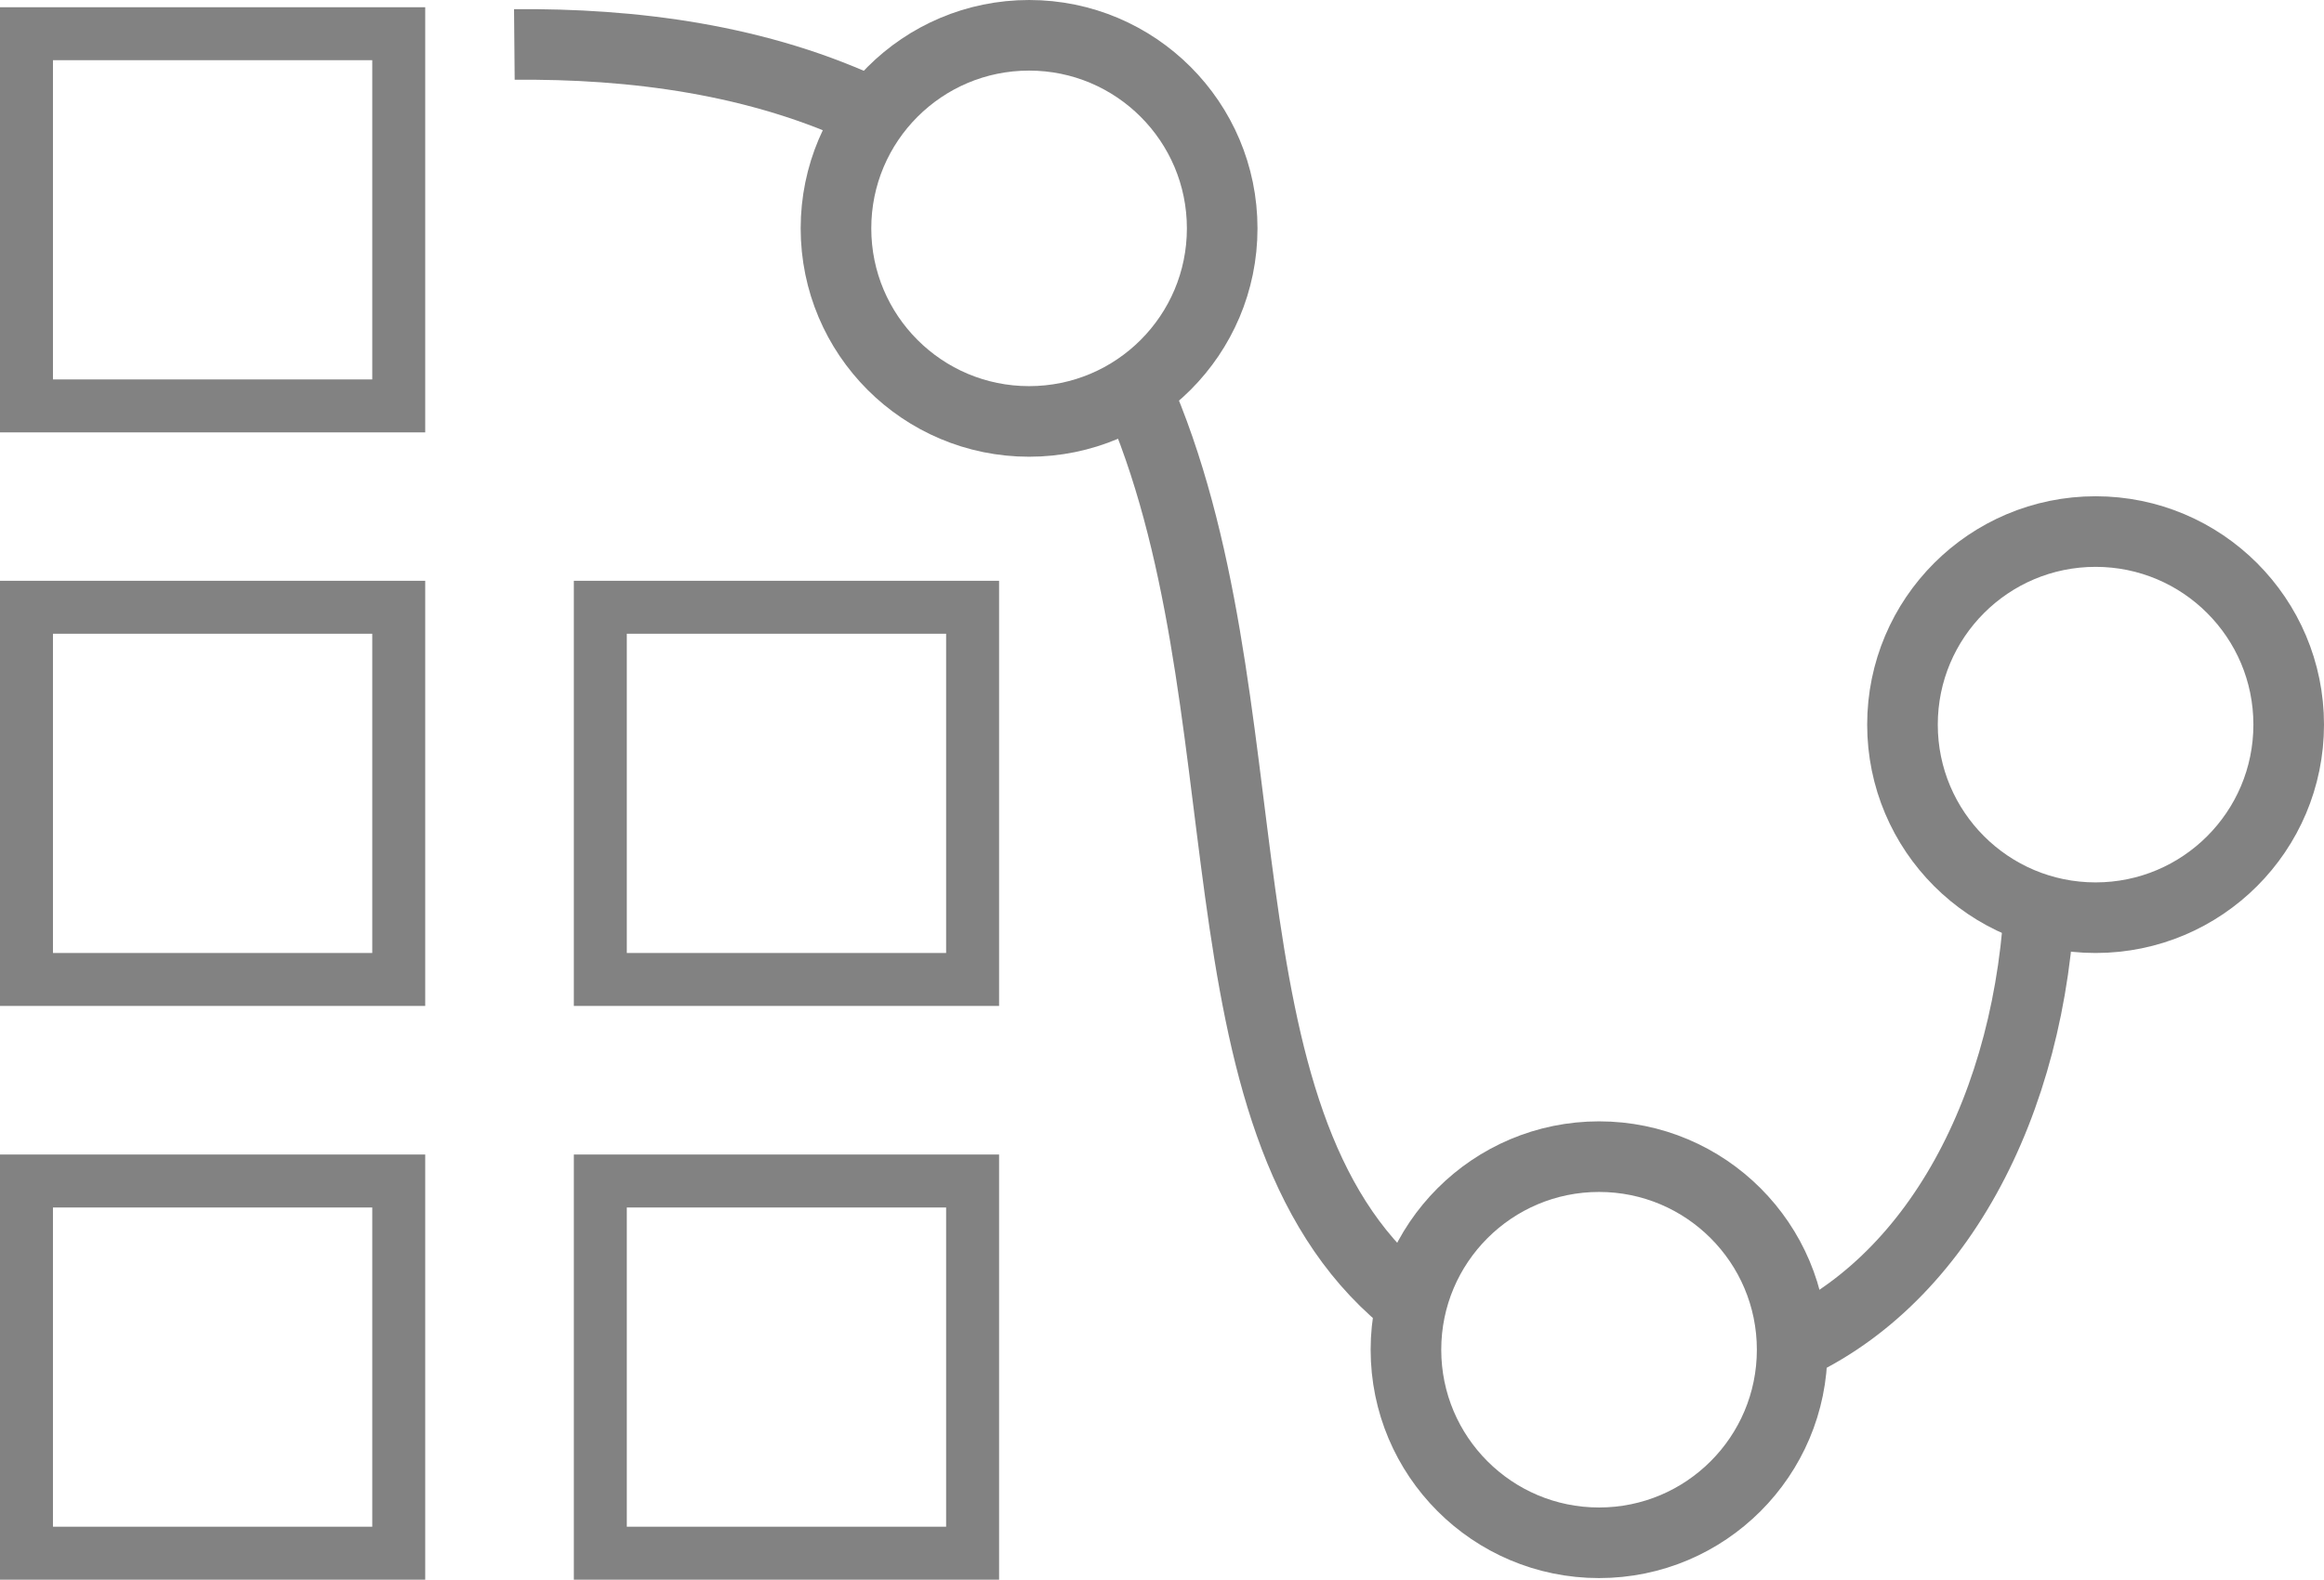 <svg xmlns="http://www.w3.org/2000/svg" viewBox="0 0 131.66 89.52"><defs><style>.cls-1,.cls-2{fill:none;stroke:#828282;stroke-miterlimit:10;}.cls-1{stroke-width:4px;}.cls-2{stroke-width:3px;}</style></defs><title>graphic_data</title><g id="Layer_2" data-name="Layer 2"><g id="Layer_1-2" data-name="Layer 1"><path class="cls-1" d="M101,76.48c8.62-3.65,14.12-13.79,14.58-26"/><path class="cls-1" d="M64.35,22.05c7.76,17.51,2.91,41.32,15.21,51.53"/><path class="cls-1" d="M29.14,2.52c6.6-.06,13.86.81,20.35,3.94"/><circle class="cls-1" cx="58.3" cy="12.94" r="10.94"/><circle class="cls-1" cx="90.59" cy="76.48" r="10.94"/><circle class="cls-1" cx="118.72" cy="41.06" r="10.94"/><rect class="cls-2" x="1.5" y="1.91" width="21.09" height="21.09"/><rect class="cls-2" x="1.5" y="34.41" width="21.09" height="21.09"/><rect class="cls-2" x="1.5" y="66.92" width="21.09" height="21.09"/><rect class="cls-2" x="34.01" y="34.41" width="21.09" height="21.09"/><rect class="cls-2" x="34.01" y="66.92" width="21.09" height="21.09"/></g></g></svg>